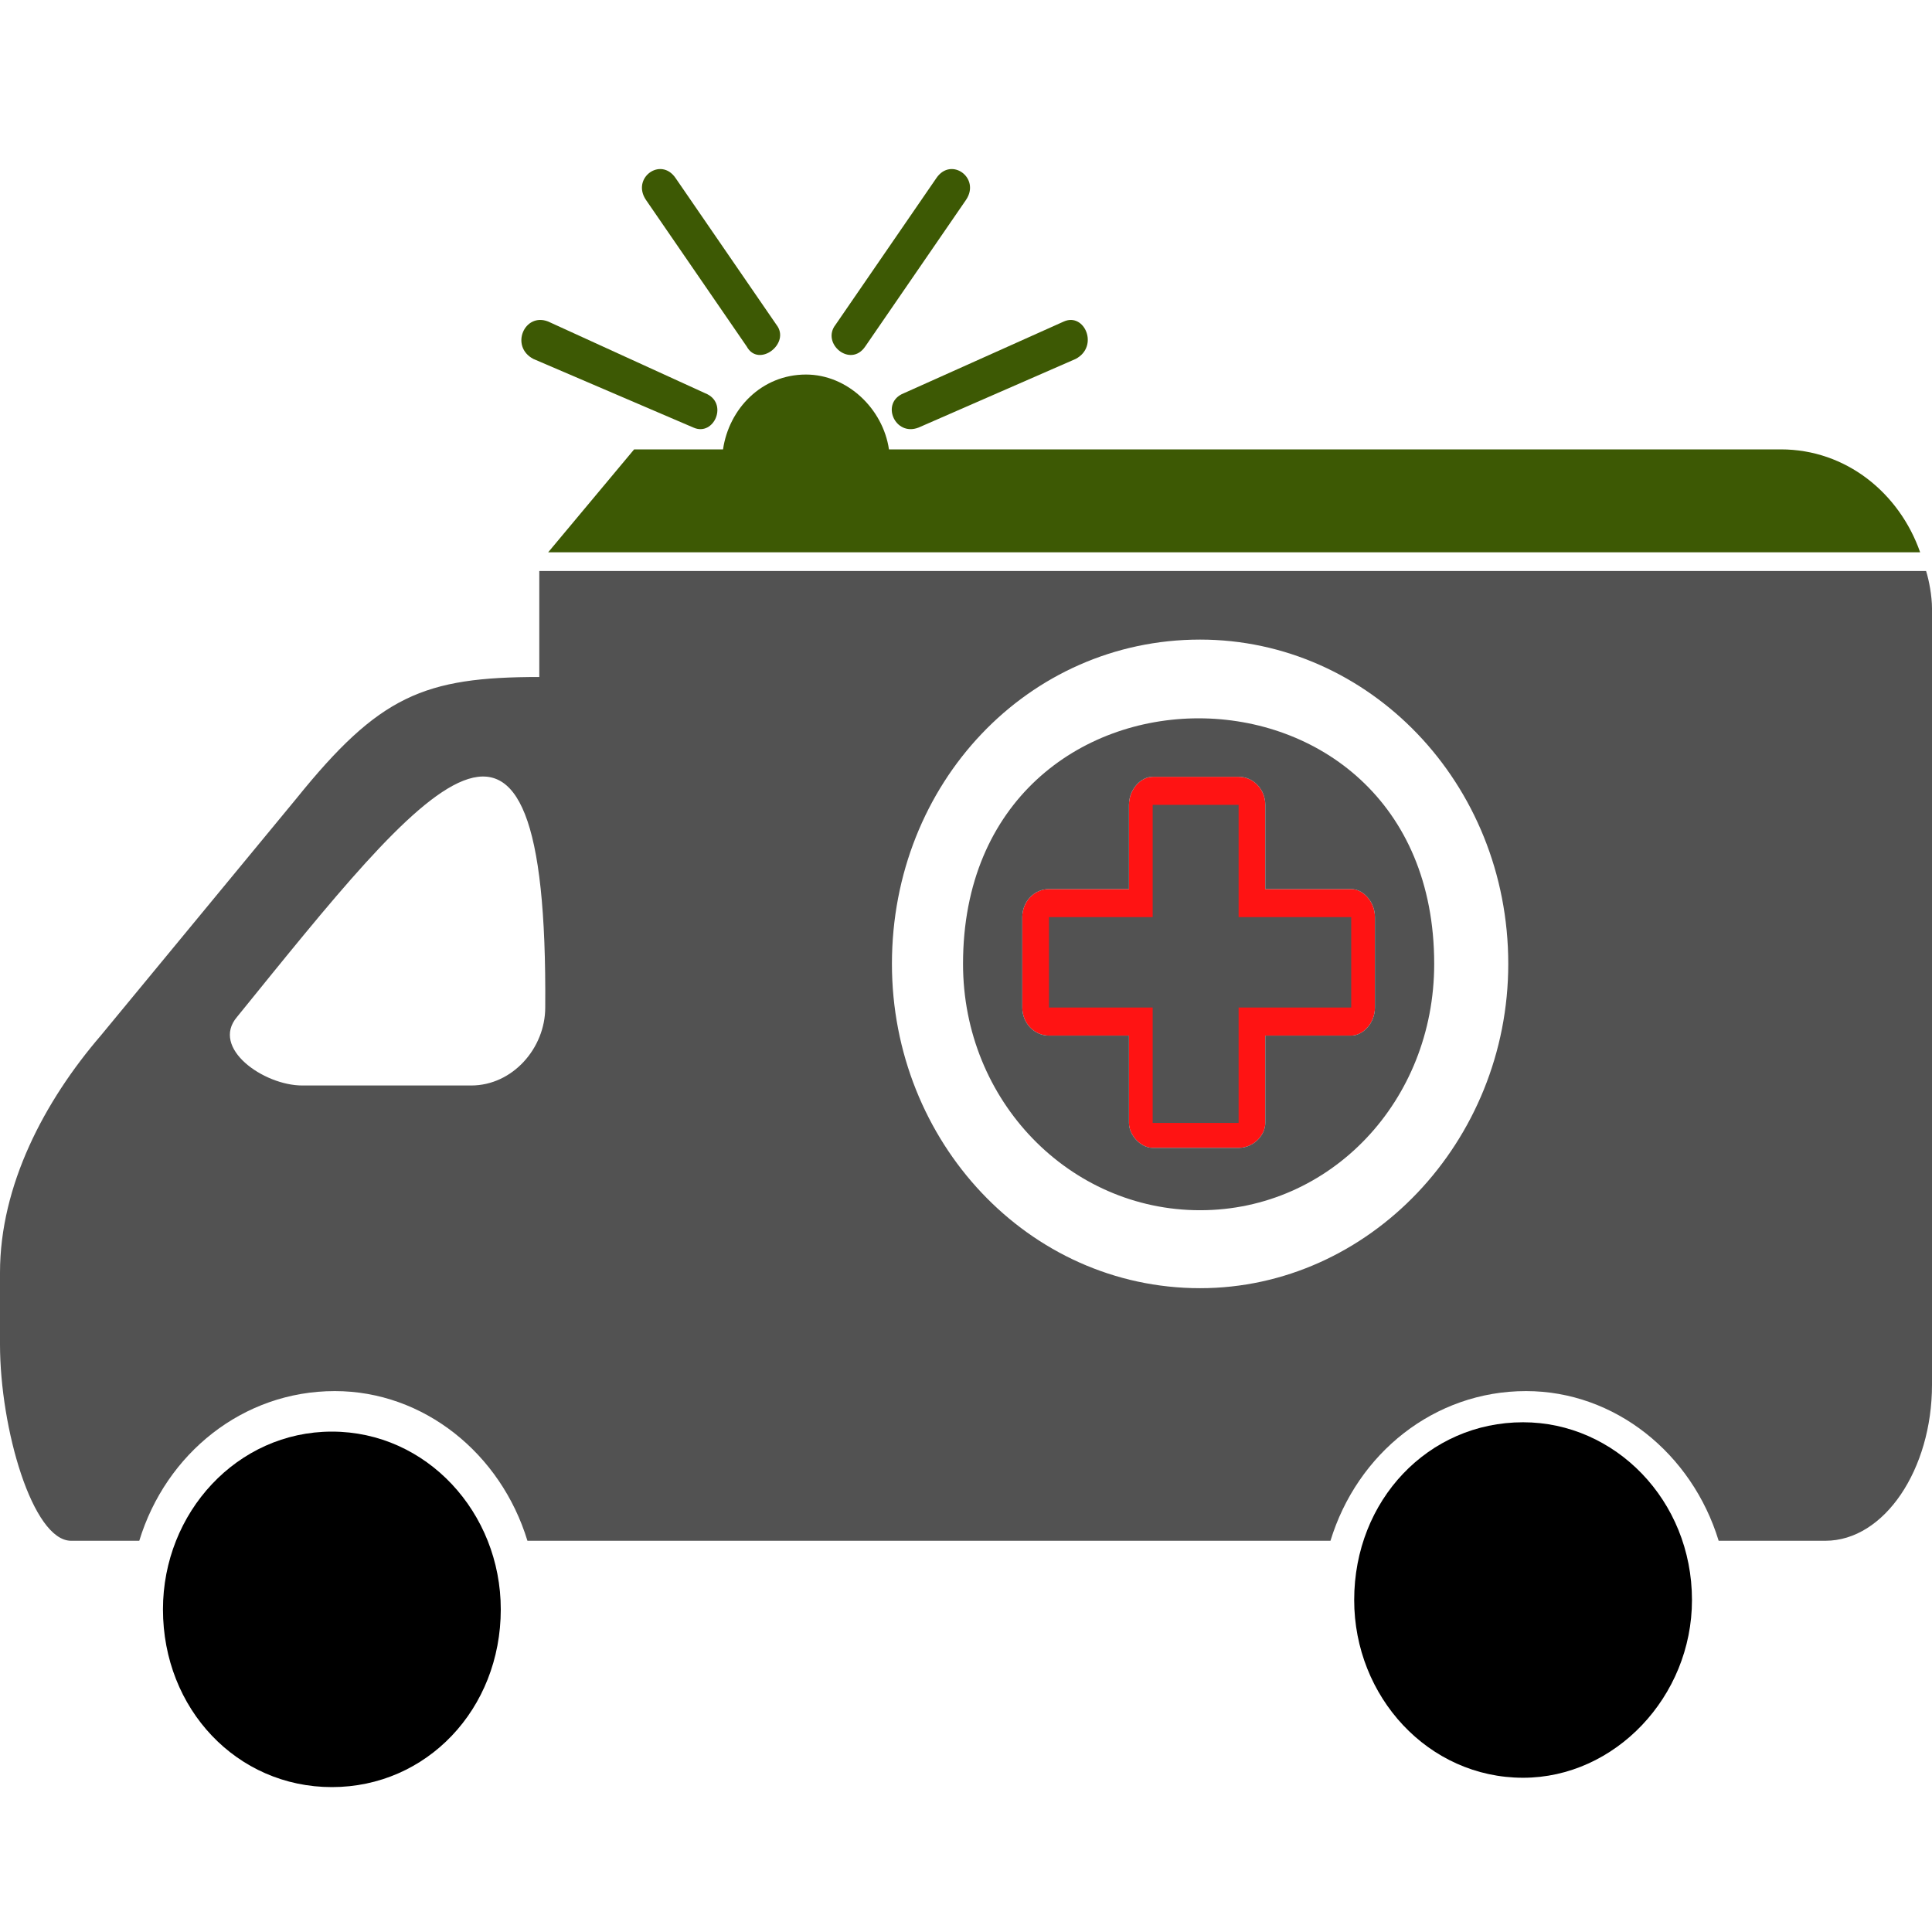 <?xml version="1.0" encoding="UTF-8"?>
<svg width="80px" height="80px" viewBox="0 0 80 80" version="1.1" xmlns="http://www.w3.org/2000/svg" xmlns:xlink="http://www.w3.org/1999/xlink">
    <!-- Generator: Sketch 61.2 (89653) - https://sketch.com -->
    <title>map_icons</title>
    <desc>Created with Sketch.</desc>
    <g id="Page-1" stroke="none" stroke-width="1" fill="none" fill-rule="evenodd">
        <g id="standalone_rescue_vehicle" transform="translate(0, 7)">
            <path d="M32.147,6.443 L27.975,0.374 C27.362,-0.529 26.135,0.374 26.748,1.278 L30.92,7.347 C31.411,8.251 32.761,7.218 32.147,6.443 Z" id="Path" fill="#3D5904"></path>
            <path d="M22.699,6.314 C21.718,5.927 21.104,7.347 22.086,7.863 L28.712,10.704 C29.571,11.091 30.184,9.671 29.202,9.284 L22.699,6.314 Z" id="Path" fill="#3D5904"></path>
            <path d="M34.601,6.443 L38.773,0.374 C39.387,-0.529 40.613,0.374 40,1.278 L35.828,7.347 C35.215,8.251 33.988,7.218 34.601,6.443 Z" id="Path" fill="#3D5904"></path>
            <path d="M44.049,6.314 C44.908,5.927 45.521,7.347 44.54,7.863 L38.037,10.704 C37.055,11.091 36.442,9.671 37.423,9.284 L44.049,6.314 Z" id="Path" fill="#3D5904"></path>
            <path d="M73.742,11.608 L36.81,11.608 C36.564,9.929 35.092,8.509 33.374,8.509 C31.534,8.509 30.184,9.929 29.939,11.608 L26.258,11.608 L22.699,15.869 L79.509,15.869 C78.65,13.415 76.442,11.608 73.742,11.608 Z" id="Path" fill="#3D5904"></path>
            <path d="M63.067,51.893 C66.871,51.893 70.061,55.121 70.061,59.253 C70.061,63.256 66.871,66.613 63.067,66.613 C59.141,66.613 56.074,63.256 56.074,59.253 C56.074,55.121 59.141,51.893 63.067,51.893 Z" id="Path" fill="#000000"></path>
            <path d="M13.742,52.28 C17.669,52.28 20.736,55.637 20.736,59.64 C20.736,63.772 17.669,67 13.742,67 C9.816,67 6.748,63.772 6.748,59.64 C6.748,55.637 9.816,52.28 13.742,52.28 Z" id="Path" fill="#000000"></path>
            <path d="M52.393,29.814 L55.951,29.814 C56.442,29.814 56.933,30.33 56.933,30.976 L56.933,34.72 C56.933,35.366 56.442,35.882 55.951,35.882 L52.393,35.882 L52.393,39.498 C52.393,40.014 51.902,40.531 51.288,40.531 L47.73,40.531 C47.239,40.531 46.748,40.014 46.748,39.498 L46.748,35.882 L43.436,35.882 C42.822,35.882 42.331,35.366 42.331,34.72 L42.331,30.976 C42.331,30.33 42.822,29.814 43.436,29.814 L46.748,29.814 L46.748,26.327 C46.748,25.682 47.239,25.165 47.73,25.165 L51.288,25.165 C51.902,25.165 52.393,25.682 52.393,26.327 L52.393,29.814 Z" id="Path-2" fill="#FF1313"></path>
            <path d="M22.331,16.643 L22.331,21.033 C17.546,21.033 15.706,21.808 12.27,26.069 L4.172,35.882 C1.84,38.594 0,42.08 0,45.695 L0,48.665 C0,52.151 1.35,56.8 2.945,56.8 L5.767,56.8 C6.871,53.184 10.061,50.602 13.865,50.602 C17.546,50.602 20.736,53.184 21.84,56.8 L55.092,56.8 C56.196,53.184 59.387,50.602 63.19,50.602 C66.871,50.602 70.061,53.184 71.166,56.8 C71.166,56.8 73.129,56.8 75.583,56.8 C78.037,56.8 80,53.83 80,50.344 L80,18.193 C80,17.676 79.877,17.031 79.755,16.643 L22.331,16.643 Z M52.393,29.814 L55.951,29.814 C56.442,29.814 56.933,30.33 56.933,30.976 L56.933,34.72 C56.933,35.366 56.442,35.882 55.951,35.882 L52.393,35.882 L52.393,39.498 C52.393,40.014 51.902,40.531 51.288,40.531 L47.73,40.531 C47.239,40.531 46.748,40.014 46.748,39.498 L46.748,35.882 L43.436,35.882 C42.822,35.882 42.331,35.366 42.331,34.72 L42.331,30.976 C42.331,30.33 42.822,29.814 43.436,29.814 L46.748,29.814 L46.748,26.327 C46.748,25.682 47.239,25.165 47.73,25.165 L51.288,25.165 C51.902,25.165 52.393,25.682 52.393,26.327 L52.393,29.814 Z M51.288,26.327 L47.73,26.327 L47.73,30.976 L43.436,30.976 L43.436,34.72 L47.73,34.72 L47.73,39.498 L51.288,39.498 L51.288,34.72 L55.951,34.72 L55.951,30.976 L51.288,30.976 L51.288,26.327 Z M49.693,19.484 C56.687,19.484 62.454,25.424 62.454,32.912 C62.454,40.272 56.687,46.341 49.693,46.341 C42.577,46.341 36.933,40.272 36.933,32.912 C36.933,25.424 42.577,19.484 49.693,19.484 Z M39.877,32.912 C39.877,38.594 44.294,43.113 49.693,43.113 C55.092,43.113 59.387,38.594 59.387,32.912 C59.387,19.355 39.877,19.355 39.877,32.912 Z M22.577,34.72 C22.577,36.399 21.227,37.948 19.509,37.948 L12.515,37.948 C10.92,37.948 8.712,36.399 9.816,35.108 C17.669,25.424 22.699,18.838 22.577,34.72 Z" id="Shape" fill="#525252"></path>
        </g>
    </g>
</svg>
